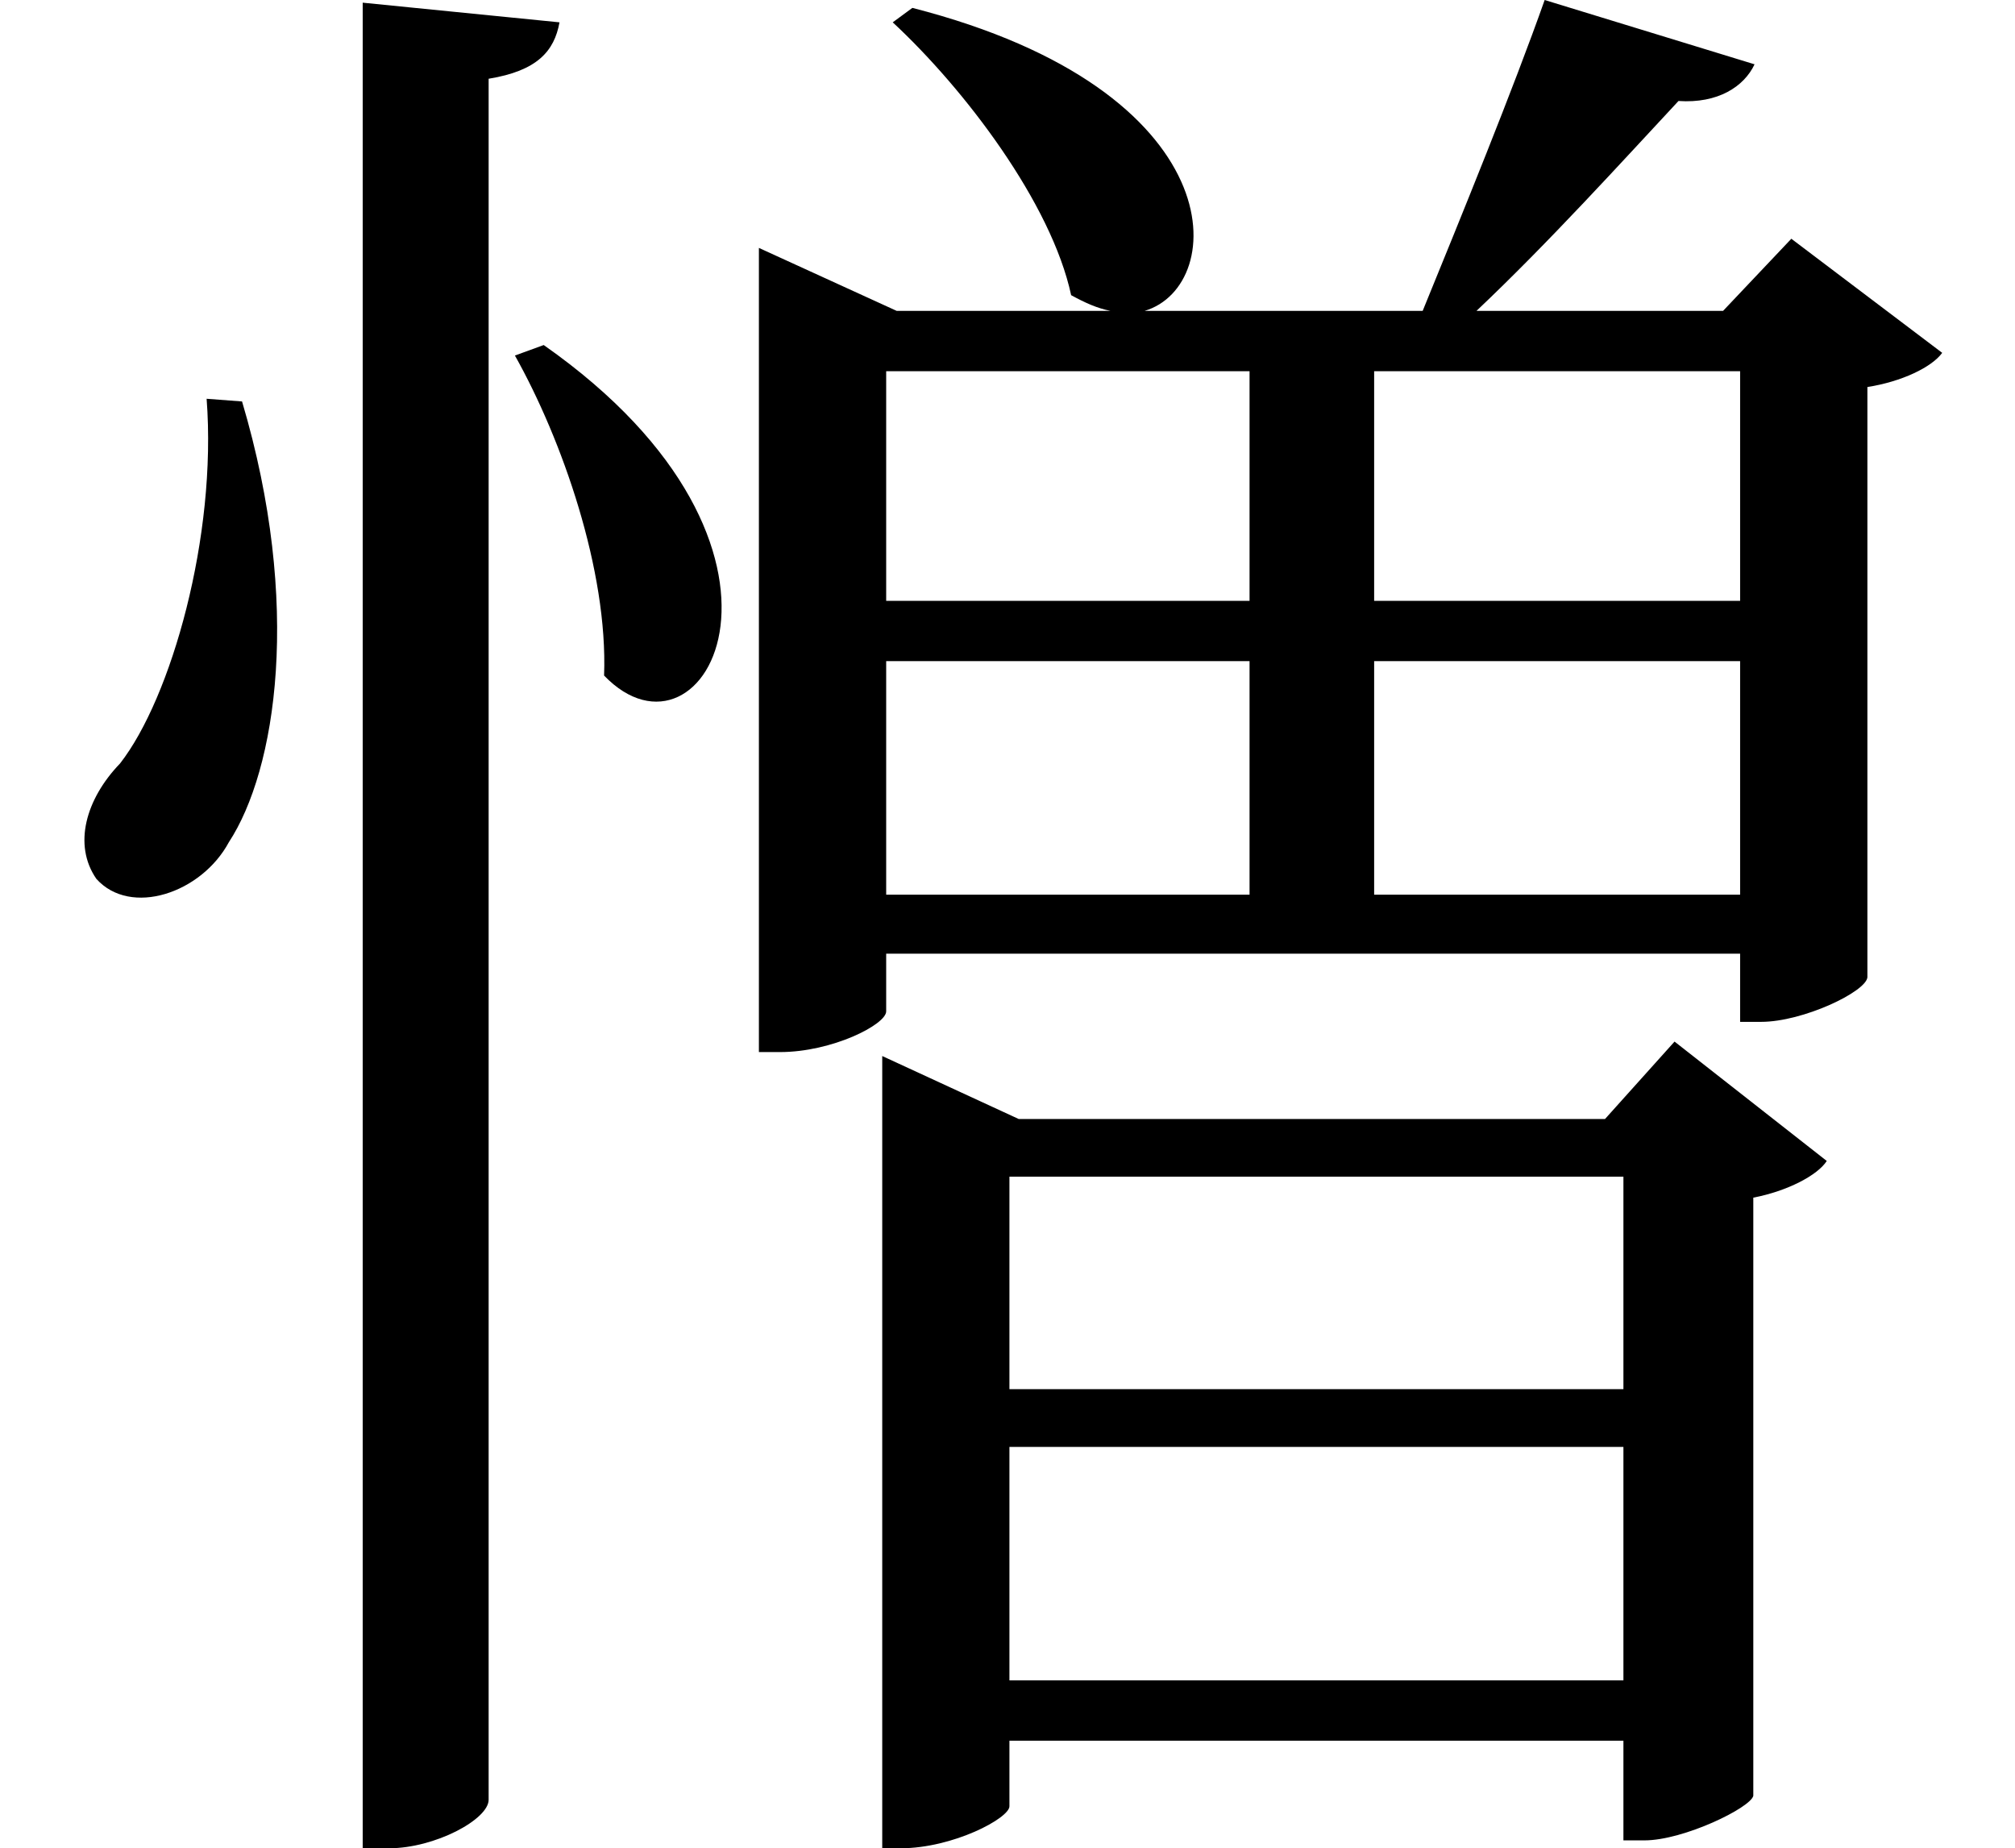 <svg height="22.016" viewBox="0 0 24 22.016" width="24" xmlns="http://www.w3.org/2000/svg">
<path d="M4.156,20.109 L4.156,-1.875 L4.469,-1.875 C5.016,-1.875 5.656,-1.531 5.656,-1.297 L5.656,19.203 C6.234,19.297 6.438,19.531 6.5,19.875 Z M2.297,15.391 C2.422,13.75 1.875,11.828 1.266,11.047 C0.859,10.625 0.703,10.078 0.984,9.672 C1.391,9.219 2.234,9.5 2.562,10.109 C3.125,10.969 3.438,12.938 2.719,15.359 Z M6.312,16.031 L5.969,15.906 C6.531,14.906 7.078,13.344 7.031,12.094 C8.234,10.844 9.766,13.609 6.312,16.031 Z M8.875,16.438 L8.875,7.609 L9.125,7.609 C9.75,7.609 10.391,7.938 10.391,8.094 L10.391,8.781 L20.562,8.781 L20.562,7.969 L20.812,7.969 C21.312,7.969 22.062,8.328 22.078,8.5 L22.078,15.531 C22.484,15.594 22.844,15.766 22.969,15.938 L21.172,17.297 L20.359,16.438 L17.422,16.438 C18.281,17.25 19.172,18.234 19.828,18.938 C20.297,18.906 20.609,19.109 20.734,19.375 L18.234,20.141 C17.859,19.078 17.234,17.547 16.781,16.438 L13.469,16.438 C14.469,16.734 14.547,19.062 10.703,20.047 L10.469,19.875 C11.328,19.078 12.359,17.719 12.594,16.625 C12.766,16.531 12.906,16.469 13.062,16.438 L10.516,16.438 L8.875,17.188 Z M14.719,12.266 L14.719,9.484 L10.391,9.484 L10.391,12.266 Z M16.203,12.266 L20.562,12.266 L20.562,9.484 L16.203,9.484 Z M14.719,12.984 L10.391,12.984 L10.391,15.719 L14.719,15.719 Z M16.203,12.984 L16.203,15.719 L20.562,15.719 L20.562,12.984 Z M19.172,2.906 L19.172,0.125 L11.859,0.125 L11.859,2.906 Z M19.172,3.594 L11.859,3.594 L11.859,6.125 L19.172,6.125 Z M10.344,6.812 L10.344,-1.875 L10.562,-1.875 C11.188,-1.875 11.859,-1.516 11.859,-1.375 L11.859,-0.594 L19.172,-0.594 L19.172,-1.781 L19.422,-1.781 C19.891,-1.781 20.688,-1.391 20.719,-1.25 L20.719,5.875 C21.125,5.953 21.484,6.141 21.594,6.312 L19.781,7.734 L18.953,6.812 L11.969,6.812 L10.344,7.562 Z" transform="translate(0.164, 20.141) scale(1, -1)"/>
</svg>